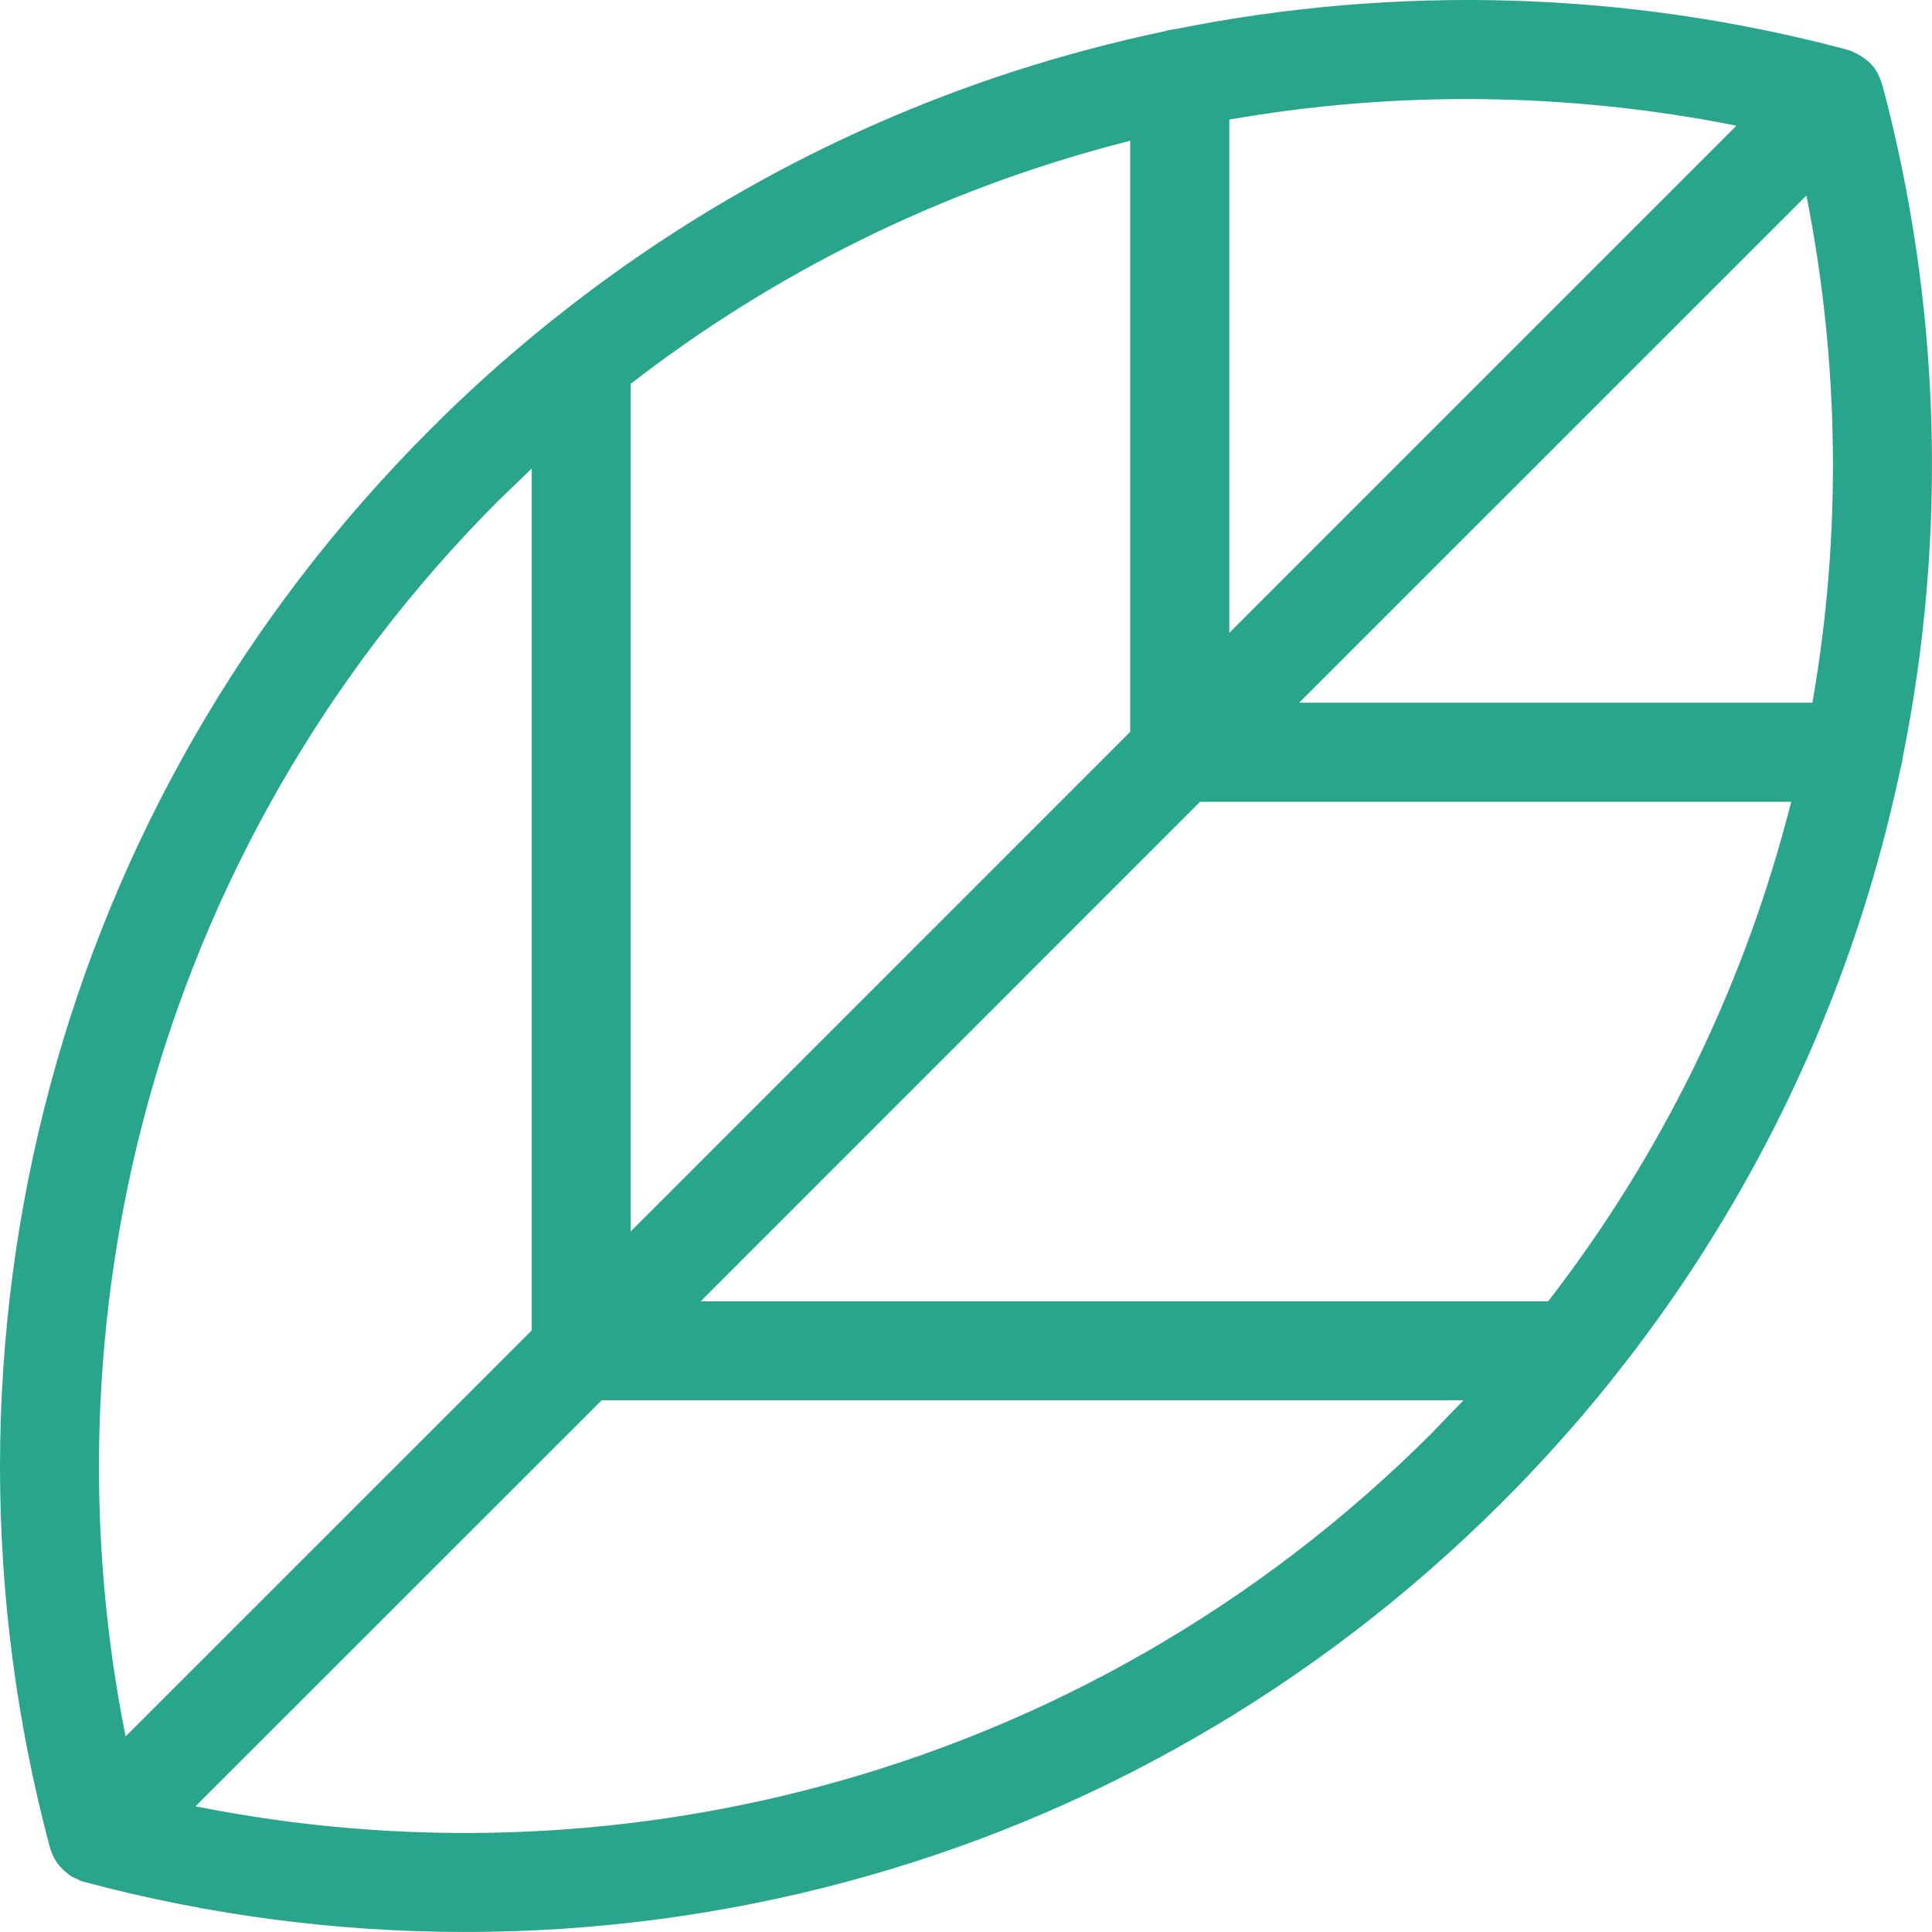 <svg width="18" height="18" viewBox="0 0 18 18" fill="none" xmlns="http://www.w3.org/2000/svg">
<path d="M17.233 0.471L17.255 0.478C17.411 0.553 17.486 0.628 17.535 0.786V0.789L17.537 0.79C18.082 2.834 18.145 4.981 17.729 7.048C17.725 7.083 17.719 7.117 17.709 7.15C17.656 7.397 17.599 7.64 17.533 7.885C17.06 9.653 16.221 11.347 15.022 12.848L14.985 12.895C14.679 13.275 14.35 13.641 13.996 13.995L13.986 14.005C12.231 15.756 10.116 16.936 7.883 17.533C5.564 18.155 3.112 18.155 0.791 17.535L0.768 17.529L0.747 17.521L0.671 17.485L0.657 17.476L0.639 17.463C0.585 17.421 0.546 17.382 0.511 17.322L0.503 17.307L0.501 17.302L0.493 17.287L0.491 17.281L0.486 17.269L0.48 17.256L0.477 17.247L0.465 17.212V17.21L0.464 17.209C-0.155 14.888 -0.155 12.436 0.467 10.116C1.066 7.88 2.247 5.762 4.004 4.006L4.005 4.004L4.014 3.996C4.363 3.645 4.729 3.319 5.105 3.015L5.152 2.978C6.652 1.778 8.347 0.94 10.116 0.467C10.359 0.402 10.603 0.343 10.85 0.291C10.883 0.28 10.917 0.275 10.952 0.271C13.02 -0.145 15.166 -0.083 17.21 0.463L17.233 0.471ZM16.83 1.822L12.104 6.547H16.886C17.159 4.984 17.139 3.379 16.83 1.822ZM11.181 7.47L6.528 12.124H14.424C15.476 10.764 16.216 9.239 16.642 7.647L16.689 7.47L11.181 7.47ZM5.606 13.046L1.821 16.829C3.747 17.214 5.746 17.152 7.646 16.642C9.735 16.083 11.71 14.983 13.345 13.347L13.346 13.345L13.635 13.046L5.606 13.046ZM1.17 16.178L4.954 12.395V4.365L4.655 4.654L4.653 4.655C3.017 6.29 1.917 8.265 1.357 10.354C0.848 12.254 0.786 14.253 1.17 16.178ZM5.876 11.473L10.53 6.818V1.311L10.352 1.358C8.761 1.784 7.236 2.523 5.876 3.576L5.876 11.473ZM11.453 5.896L16.178 1.171C14.621 0.861 13.016 0.841 11.453 1.114V5.896Z" fill="#29A58C"/>
</svg>
